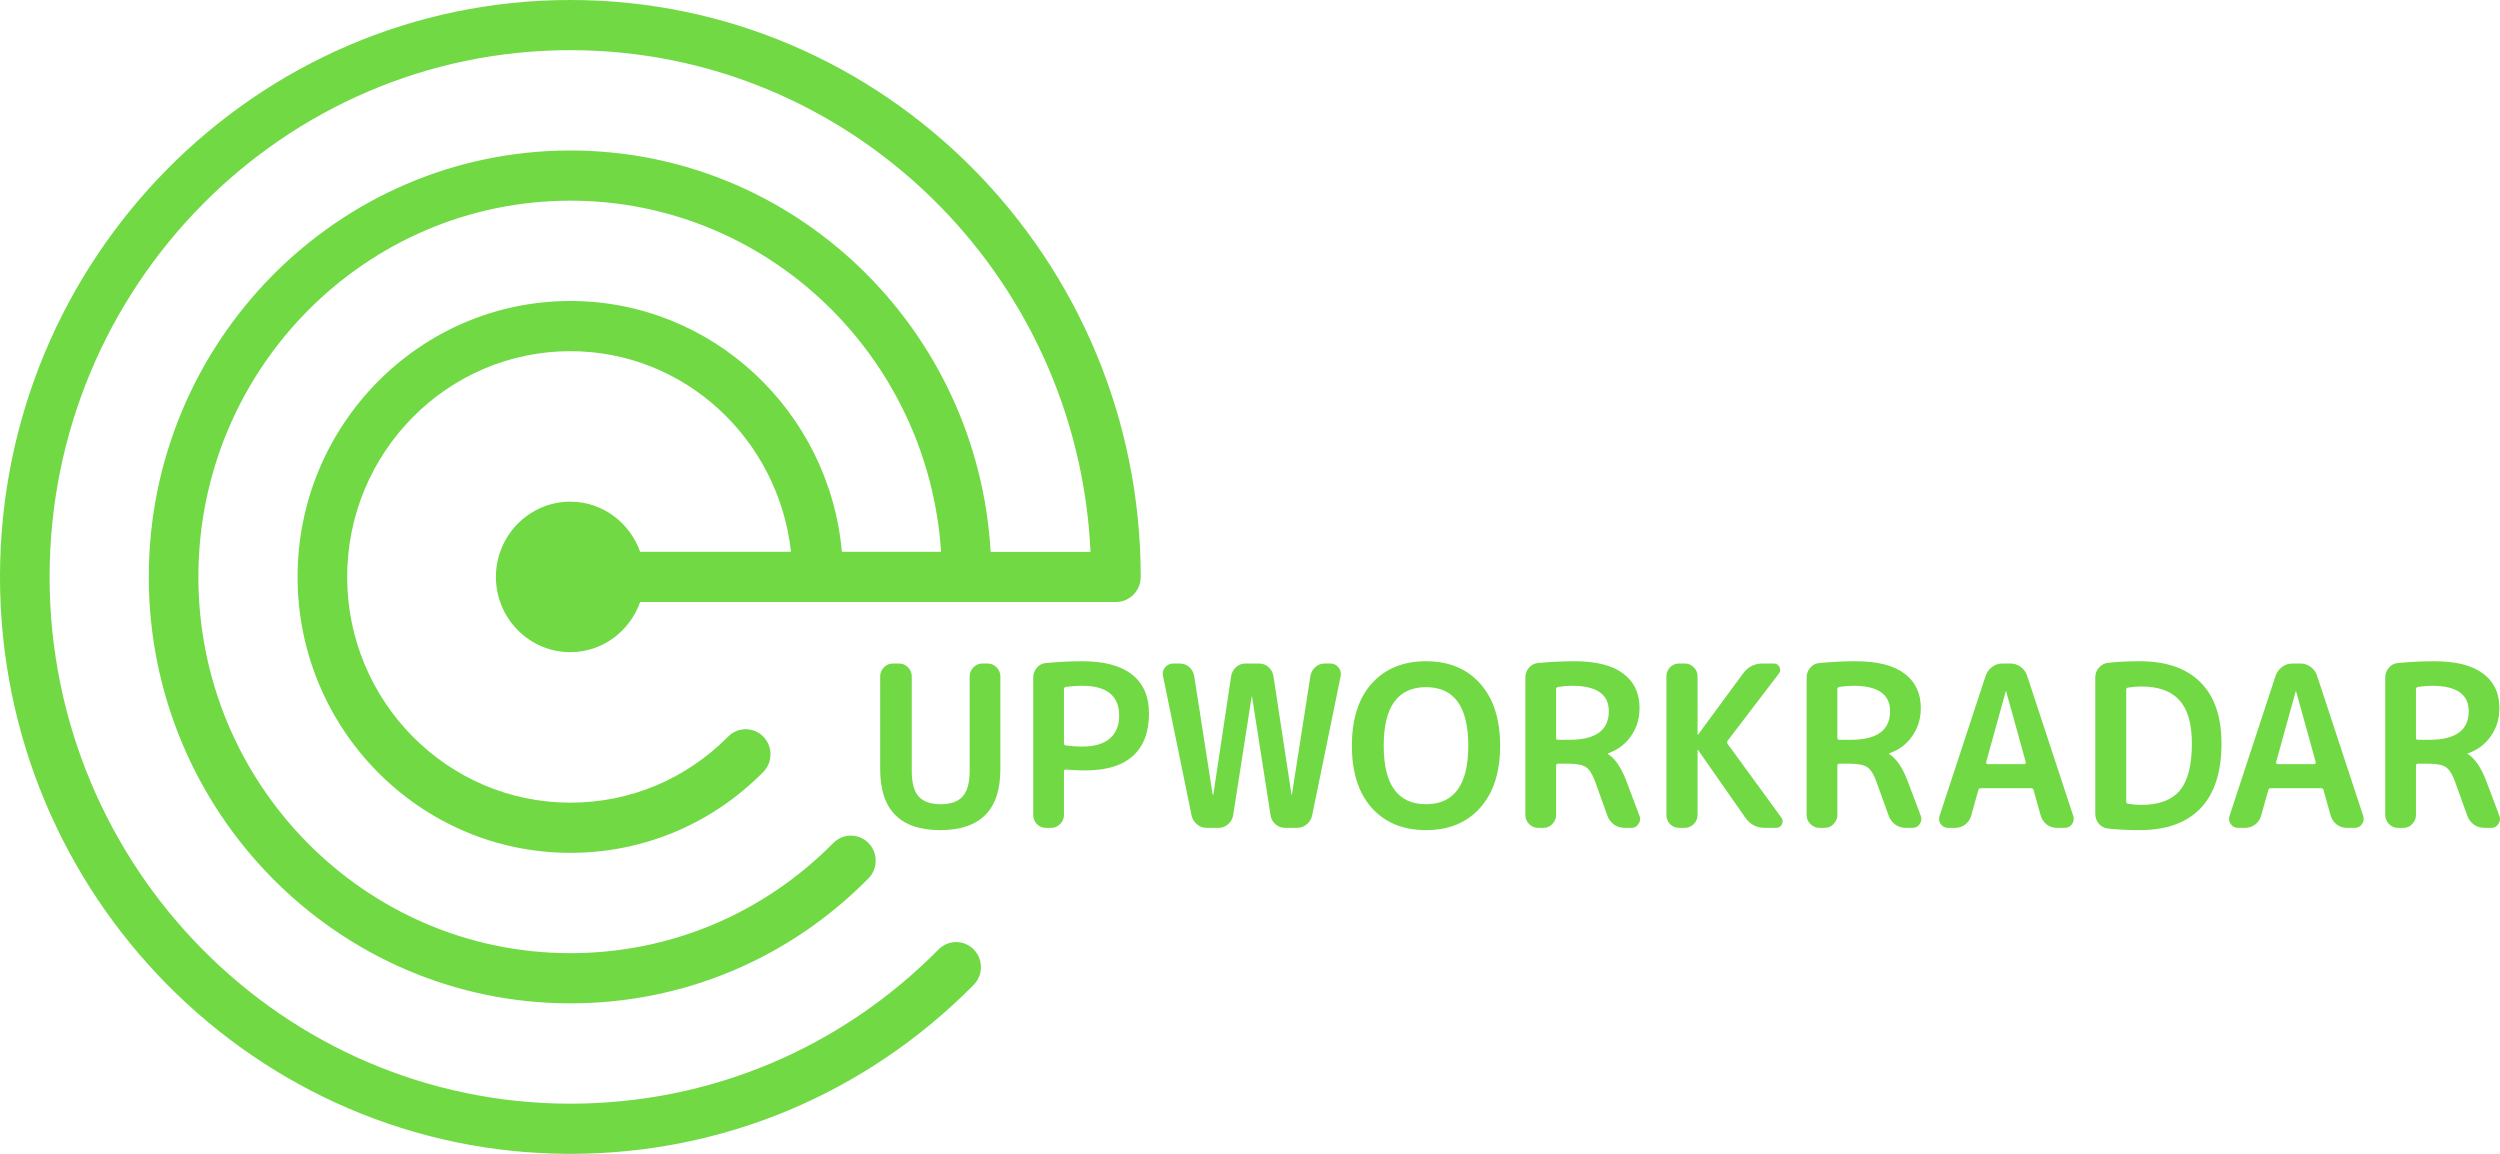 <svg width="130" height="60" viewBox="0 0 130 60" fill="none" xmlns="http://www.w3.org/2000/svg">
<path d="M50.631 51.214C51.134 50.705 51.134 49.878 50.631 49.37C50.128 48.861 49.311 48.861 48.808 49.37C43.691 54.543 36.89 57.391 29.659 57.391C14.726 57.391 2.579 45.104 2.579 30C2.579 14.896 14.726 2.609 29.659 2.609C44.158 2.609 56.034 14.194 56.707 28.696H51.513C50.843 17.076 41.311 7.826 29.659 7.826C17.571 7.826 7.737 17.773 7.737 30C7.737 42.227 17.571 52.174 29.659 52.174C35.516 52.174 41.019 49.868 45.159 45.678C45.661 45.169 45.661 44.343 45.159 43.834C44.656 43.325 43.838 43.325 43.335 43.834C39.683 47.53 34.824 49.565 29.659 49.565C18.992 49.565 10.316 40.789 10.316 30C10.316 19.21 18.992 10.435 29.659 10.435C39.889 10.435 48.269 18.516 48.937 28.695H43.779C43.124 21.394 37.045 15.652 29.659 15.652C21.837 15.652 15.474 22.088 15.474 30C15.474 37.912 21.837 44.348 29.659 44.348C33.447 44.348 37.009 42.856 39.688 40.145C40.191 39.636 40.191 38.809 39.688 38.301C39.186 37.792 38.368 37.792 37.865 38.301C35.673 40.518 32.759 41.739 29.659 41.739C23.26 41.739 18.053 36.472 18.053 30C18.053 23.528 23.26 18.261 29.659 18.261C35.616 18.261 40.483 22.842 41.133 28.695H33.287C32.753 27.18 31.335 26.087 29.656 26.087C27.523 26.087 25.788 27.842 25.788 30C25.788 32.157 27.523 33.913 29.656 33.913C31.335 33.913 32.753 32.82 33.287 31.304H58.028C58.74 31.304 59.317 30.72 59.317 30C59.317 13.458 46.012 7.2306e-07 29.659 0C13.305 -7.2306e-07 7.14834e-07 13.458 0 30C-7.14834e-07 46.542 13.305 60 29.659 60C37.579 60 45.027 56.88 50.631 51.214Z" fill="#70D944"/>
<path d="M52.019 40.005C52.019 42.112 50.977 43.166 48.894 43.166C46.811 43.166 45.769 42.112 45.769 40.005V35.17C45.769 34.99 45.834 34.834 45.966 34.702C46.097 34.569 46.251 34.502 46.429 34.502H46.753C46.93 34.502 47.084 34.569 47.216 34.702C47.347 34.834 47.412 34.99 47.412 35.17V40.099C47.412 40.707 47.532 41.148 47.771 41.422C48.018 41.687 48.4 41.819 48.917 41.819C49.434 41.819 49.812 41.687 50.051 41.422C50.298 41.148 50.422 40.707 50.422 40.099V35.17C50.422 34.99 50.487 34.834 50.618 34.702C50.75 34.569 50.904 34.502 51.081 34.502H51.359C51.537 34.502 51.691 34.569 51.822 34.702C51.953 34.834 52.019 34.99 52.019 35.17V40.005Z" fill="#70D944"/>
<path d="M55.326 35.837V38.658C55.326 38.713 55.357 38.748 55.419 38.764C55.712 38.803 55.997 38.822 56.275 38.822C56.9 38.822 57.375 38.686 57.699 38.413C58.031 38.132 58.197 37.734 58.197 37.218C58.197 36.181 57.556 35.661 56.275 35.661C55.997 35.661 55.712 35.681 55.419 35.72C55.357 35.736 55.326 35.775 55.326 35.837ZM54.377 43.049C54.2 43.049 54.045 42.982 53.914 42.85C53.791 42.717 53.729 42.561 53.729 42.382V35.228C53.729 35.041 53.791 34.873 53.914 34.725C54.038 34.577 54.192 34.495 54.377 34.479C55.033 34.417 55.666 34.385 56.275 34.385C57.433 34.385 58.301 34.62 58.879 35.088C59.458 35.548 59.747 36.219 59.747 37.102C59.747 38.077 59.466 38.815 58.903 39.314C58.347 39.814 57.521 40.063 56.426 40.063C56.171 40.063 55.835 40.048 55.419 40.017C55.357 40.017 55.326 40.048 55.326 40.11V42.382C55.326 42.561 55.261 42.717 55.129 42.85C54.998 42.982 54.844 43.049 54.666 43.049H54.377Z" fill="#70D944"/>
<path d="M61.96 42.393L60.478 35.158C60.44 34.986 60.475 34.834 60.583 34.702C60.698 34.569 60.841 34.502 61.011 34.502H61.346C61.539 34.502 61.705 34.565 61.844 34.69C61.983 34.815 62.068 34.971 62.099 35.158L63.059 41.316C63.059 41.324 63.063 41.328 63.071 41.328C63.087 41.328 63.094 41.324 63.094 41.316L64.02 35.158C64.051 34.971 64.136 34.815 64.275 34.69C64.414 34.565 64.58 34.502 64.772 34.502H65.467C65.66 34.502 65.826 34.565 65.965 34.69C66.103 34.815 66.188 34.971 66.219 35.158L67.157 41.316C67.157 41.324 67.161 41.328 67.168 41.328C67.176 41.328 67.18 41.324 67.18 41.316L68.141 35.158C68.171 34.971 68.256 34.815 68.395 34.69C68.534 34.565 68.7 34.502 68.893 34.502H69.182C69.352 34.502 69.491 34.569 69.599 34.702C69.707 34.834 69.746 34.986 69.715 35.158L68.233 42.393C68.195 42.581 68.102 42.737 67.955 42.861C67.809 42.986 67.639 43.049 67.446 43.049H66.833C66.64 43.049 66.47 42.986 66.323 42.861C66.184 42.737 66.1 42.581 66.069 42.393L65.108 36.235C65.108 36.227 65.104 36.223 65.097 36.223C65.089 36.223 65.085 36.227 65.085 36.235L64.124 42.393C64.093 42.581 64.005 42.737 63.858 42.861C63.719 42.986 63.553 43.049 63.36 43.049H62.747C62.554 43.049 62.384 42.986 62.238 42.861C62.091 42.737 61.998 42.581 61.96 42.393Z" fill="#70D944"/>
<path d="M76.351 38.776C76.351 36.746 75.618 35.732 74.152 35.732C72.686 35.732 71.953 36.746 71.953 38.776C71.953 40.805 72.686 41.819 74.152 41.819C75.618 41.819 76.351 40.805 76.351 38.776ZM76.965 42.007C76.278 42.779 75.34 43.166 74.152 43.166C72.964 43.166 72.022 42.779 71.328 42.007C70.641 41.234 70.298 40.157 70.298 38.776C70.298 37.394 70.641 36.317 71.328 35.544C72.022 34.772 72.964 34.385 74.152 34.385C75.34 34.385 76.278 34.772 76.965 35.544C77.659 36.317 78.006 37.394 78.006 38.776C78.006 40.157 77.659 41.234 76.965 42.007Z" fill="#70D944"/>
<path d="M80.916 35.837V38.378C80.916 38.44 80.951 38.471 81.02 38.471H81.599C82.972 38.471 83.659 37.976 83.659 36.984C83.659 36.102 83.022 35.661 81.749 35.661C81.518 35.661 81.275 35.681 81.02 35.72C80.951 35.736 80.916 35.775 80.916 35.837ZM79.978 43.049C79.801 43.049 79.646 42.982 79.515 42.85C79.384 42.717 79.319 42.561 79.319 42.382V35.228C79.319 35.041 79.38 34.873 79.504 34.725C79.627 34.577 79.781 34.495 79.967 34.479C80.623 34.417 81.255 34.385 81.865 34.385C82.999 34.385 83.848 34.6 84.411 35.029C84.974 35.451 85.256 36.048 85.256 36.821C85.256 37.375 85.106 37.862 84.805 38.284C84.511 38.705 84.114 39.002 83.612 39.174C83.605 39.174 83.601 39.178 83.601 39.185C83.601 39.201 83.605 39.209 83.612 39.209C83.983 39.443 84.299 39.903 84.562 40.59L85.256 42.428C85.31 42.577 85.291 42.717 85.198 42.85C85.113 42.982 84.994 43.049 84.839 43.049H84.481C84.28 43.049 84.099 42.994 83.937 42.885C83.775 42.768 83.659 42.616 83.589 42.428L82.941 40.625C82.802 40.251 82.644 40.005 82.467 39.888C82.289 39.771 81.984 39.712 81.552 39.712H81.02C80.951 39.712 80.916 39.747 80.916 39.818V42.382C80.916 42.561 80.85 42.717 80.719 42.85C80.596 42.982 80.445 43.049 80.268 43.049H79.978Z" fill="#70D944"/>
<path d="M87.302 43.049C87.125 43.049 86.97 42.982 86.839 42.85C86.716 42.717 86.654 42.561 86.654 42.382V35.17C86.654 34.99 86.716 34.834 86.839 34.702C86.97 34.569 87.125 34.502 87.302 34.502H87.615C87.792 34.502 87.947 34.569 88.078 34.702C88.209 34.834 88.274 34.99 88.274 35.17V38.202C88.274 38.21 88.278 38.214 88.286 38.214C88.294 38.214 88.298 38.21 88.298 38.202L90.624 35.041C90.879 34.682 91.226 34.502 91.666 34.502H92.244C92.376 34.502 92.472 34.565 92.534 34.69C92.596 34.815 92.584 34.928 92.499 35.029L89.837 38.518C89.798 38.573 89.798 38.627 89.837 38.682L92.626 42.51C92.711 42.62 92.723 42.737 92.661 42.861C92.599 42.986 92.499 43.049 92.36 43.049H91.781C91.342 43.049 90.998 42.869 90.751 42.51L88.298 38.998C88.298 38.99 88.294 38.986 88.286 38.986C88.278 38.986 88.274 38.99 88.274 38.998V42.382C88.274 42.561 88.209 42.717 88.078 42.85C87.947 42.982 87.792 43.049 87.615 43.049H87.302Z" fill="#70D944"/>
<path d="M95.542 35.837V38.378C95.542 38.44 95.576 38.471 95.646 38.471H96.225C97.598 38.471 98.285 37.976 98.285 36.984C98.285 36.102 97.648 35.661 96.375 35.661C96.144 35.661 95.9 35.681 95.646 35.72C95.576 35.736 95.542 35.775 95.542 35.837ZM94.604 43.049C94.427 43.049 94.272 42.982 94.141 42.85C94.01 42.717 93.944 42.561 93.944 42.382V35.228C93.944 35.041 94.006 34.873 94.13 34.725C94.253 34.577 94.407 34.495 94.593 34.479C95.248 34.417 95.881 34.385 96.491 34.385C97.625 34.385 98.474 34.6 99.037 35.029C99.6 35.451 99.882 36.048 99.882 36.821C99.882 37.375 99.731 37.862 99.43 38.284C99.137 38.705 98.74 39.002 98.238 39.174C98.231 39.174 98.227 39.178 98.227 39.185C98.227 39.201 98.231 39.209 98.238 39.209C98.609 39.443 98.925 39.903 99.188 40.59L99.882 42.428C99.936 42.577 99.917 42.717 99.824 42.85C99.739 42.982 99.62 43.049 99.465 43.049H99.106C98.906 43.049 98.725 42.994 98.562 42.885C98.4 42.768 98.285 42.616 98.215 42.428L97.567 40.625C97.428 40.251 97.27 40.005 97.093 39.888C96.915 39.771 96.61 39.712 96.178 39.712H95.646C95.576 39.712 95.542 39.747 95.542 39.818V42.382C95.542 42.561 95.476 42.717 95.345 42.85C95.221 42.982 95.071 43.049 94.894 43.049H94.604Z" fill="#70D944"/>
<path d="M104.298 35.954L103.28 39.63C103.272 39.654 103.276 39.677 103.291 39.7C103.307 39.724 103.326 39.736 103.349 39.736H105.27C105.293 39.736 105.313 39.724 105.328 39.7C105.344 39.677 105.347 39.654 105.34 39.63L104.321 35.954C104.321 35.946 104.317 35.942 104.31 35.942C104.302 35.942 104.298 35.946 104.298 35.954ZM101.3 43.049C101.138 43.049 101.011 42.982 100.918 42.85C100.826 42.717 100.807 42.573 100.861 42.417L103.256 35.135C103.326 34.947 103.438 34.795 103.592 34.678C103.754 34.561 103.932 34.502 104.124 34.502H104.541C104.742 34.502 104.919 34.561 105.074 34.678C105.236 34.795 105.347 34.947 105.409 35.135L107.805 42.417C107.859 42.573 107.84 42.717 107.747 42.85C107.655 42.982 107.527 43.049 107.365 43.049H106.949C106.763 43.049 106.59 42.99 106.428 42.873C106.273 42.748 106.169 42.592 106.115 42.405L105.745 41.082C105.737 41.02 105.695 40.988 105.618 40.988H103.002C102.932 40.988 102.89 41.02 102.874 41.082L102.504 42.405C102.458 42.592 102.354 42.748 102.192 42.873C102.037 42.99 101.864 43.049 101.671 43.049H101.3Z" fill="#70D944"/>
<path d="M110.563 35.861V41.691C110.563 41.745 110.594 41.781 110.656 41.796C110.903 41.835 111.134 41.855 111.35 41.855C112.253 41.855 112.917 41.609 113.341 41.117C113.766 40.618 113.978 39.798 113.978 38.658C113.978 37.636 113.762 36.887 113.33 36.411C112.898 35.935 112.238 35.697 111.35 35.697C111.134 35.697 110.903 35.716 110.656 35.755C110.594 35.771 110.563 35.806 110.563 35.861ZM109.614 43.084C109.421 43.06 109.263 42.978 109.14 42.838C109.016 42.69 108.955 42.518 108.955 42.323V35.228C108.955 35.033 109.016 34.865 109.14 34.725C109.263 34.577 109.421 34.491 109.614 34.467C110.108 34.413 110.66 34.385 111.269 34.385C112.643 34.385 113.692 34.748 114.418 35.474C115.151 36.2 115.517 37.261 115.517 38.658C115.517 40.157 115.151 41.285 114.418 42.042C113.692 42.791 112.643 43.166 111.269 43.166C110.66 43.166 110.108 43.139 109.614 43.084Z" fill="#70D944"/>
<path d="M119.376 35.954L118.358 39.63C118.35 39.654 118.354 39.677 118.369 39.7C118.385 39.724 118.404 39.736 118.427 39.736H120.348C120.371 39.736 120.391 39.724 120.406 39.7C120.422 39.677 120.425 39.654 120.418 39.63L119.399 35.954C119.399 35.946 119.395 35.942 119.388 35.942C119.38 35.942 119.376 35.946 119.376 35.954ZM116.378 43.049C116.216 43.049 116.089 42.982 115.996 42.85C115.904 42.717 115.885 42.573 115.939 42.417L118.334 35.135C118.404 34.947 118.516 34.795 118.67 34.678C118.832 34.561 119.01 34.502 119.203 34.502H119.619C119.82 34.502 119.997 34.561 120.152 34.678C120.314 34.795 120.426 34.947 120.487 35.135L122.883 42.417C122.937 42.573 122.918 42.717 122.825 42.85C122.733 42.982 122.605 43.049 122.443 43.049H122.027C121.841 43.049 121.668 42.99 121.506 42.873C121.351 42.748 121.247 42.592 121.193 42.405L120.823 41.082C120.815 41.02 120.773 40.988 120.696 40.988H118.08C118.01 40.988 117.968 41.02 117.952 41.082L117.582 42.405C117.536 42.592 117.432 42.748 117.27 42.873C117.115 42.99 116.942 43.049 116.749 43.049H116.378Z" fill="#70D944"/>
<path d="M125.63 35.837V38.378C125.63 38.44 125.665 38.471 125.734 38.471H126.313C127.686 38.471 128.373 37.976 128.373 36.984C128.373 36.102 127.736 35.661 126.463 35.661C126.232 35.661 125.989 35.681 125.734 35.72C125.665 35.736 125.63 35.775 125.63 35.837ZM124.692 43.049C124.515 43.049 124.361 42.982 124.229 42.85C124.098 42.717 124.033 42.561 124.033 42.382V35.228C124.033 35.041 124.094 34.873 124.218 34.725C124.341 34.577 124.496 34.495 124.681 34.479C125.337 34.417 125.969 34.385 126.579 34.385C127.713 34.385 128.562 34.6 129.125 35.029C129.689 35.451 129.97 36.048 129.97 36.821C129.97 37.375 129.82 37.862 129.519 38.284C129.226 38.705 128.828 39.002 128.327 39.174C128.319 39.174 128.315 39.178 128.315 39.185C128.315 39.201 128.319 39.209 128.327 39.209C128.697 39.443 129.013 39.903 129.276 40.59L129.97 42.428C130.024 42.577 130.005 42.717 129.912 42.85C129.827 42.982 129.708 43.049 129.553 43.049H129.195C128.994 43.049 128.813 42.994 128.651 42.885C128.489 42.768 128.373 42.616 128.303 42.428L127.655 40.625C127.516 40.251 127.358 40.005 127.181 39.888C127.003 39.771 126.699 39.712 126.266 39.712H125.734C125.665 39.712 125.63 39.747 125.63 39.818V42.382C125.63 42.561 125.564 42.717 125.433 42.85C125.31 42.982 125.159 43.049 124.982 43.049H124.692Z" fill="#70D944"/>
</svg>
